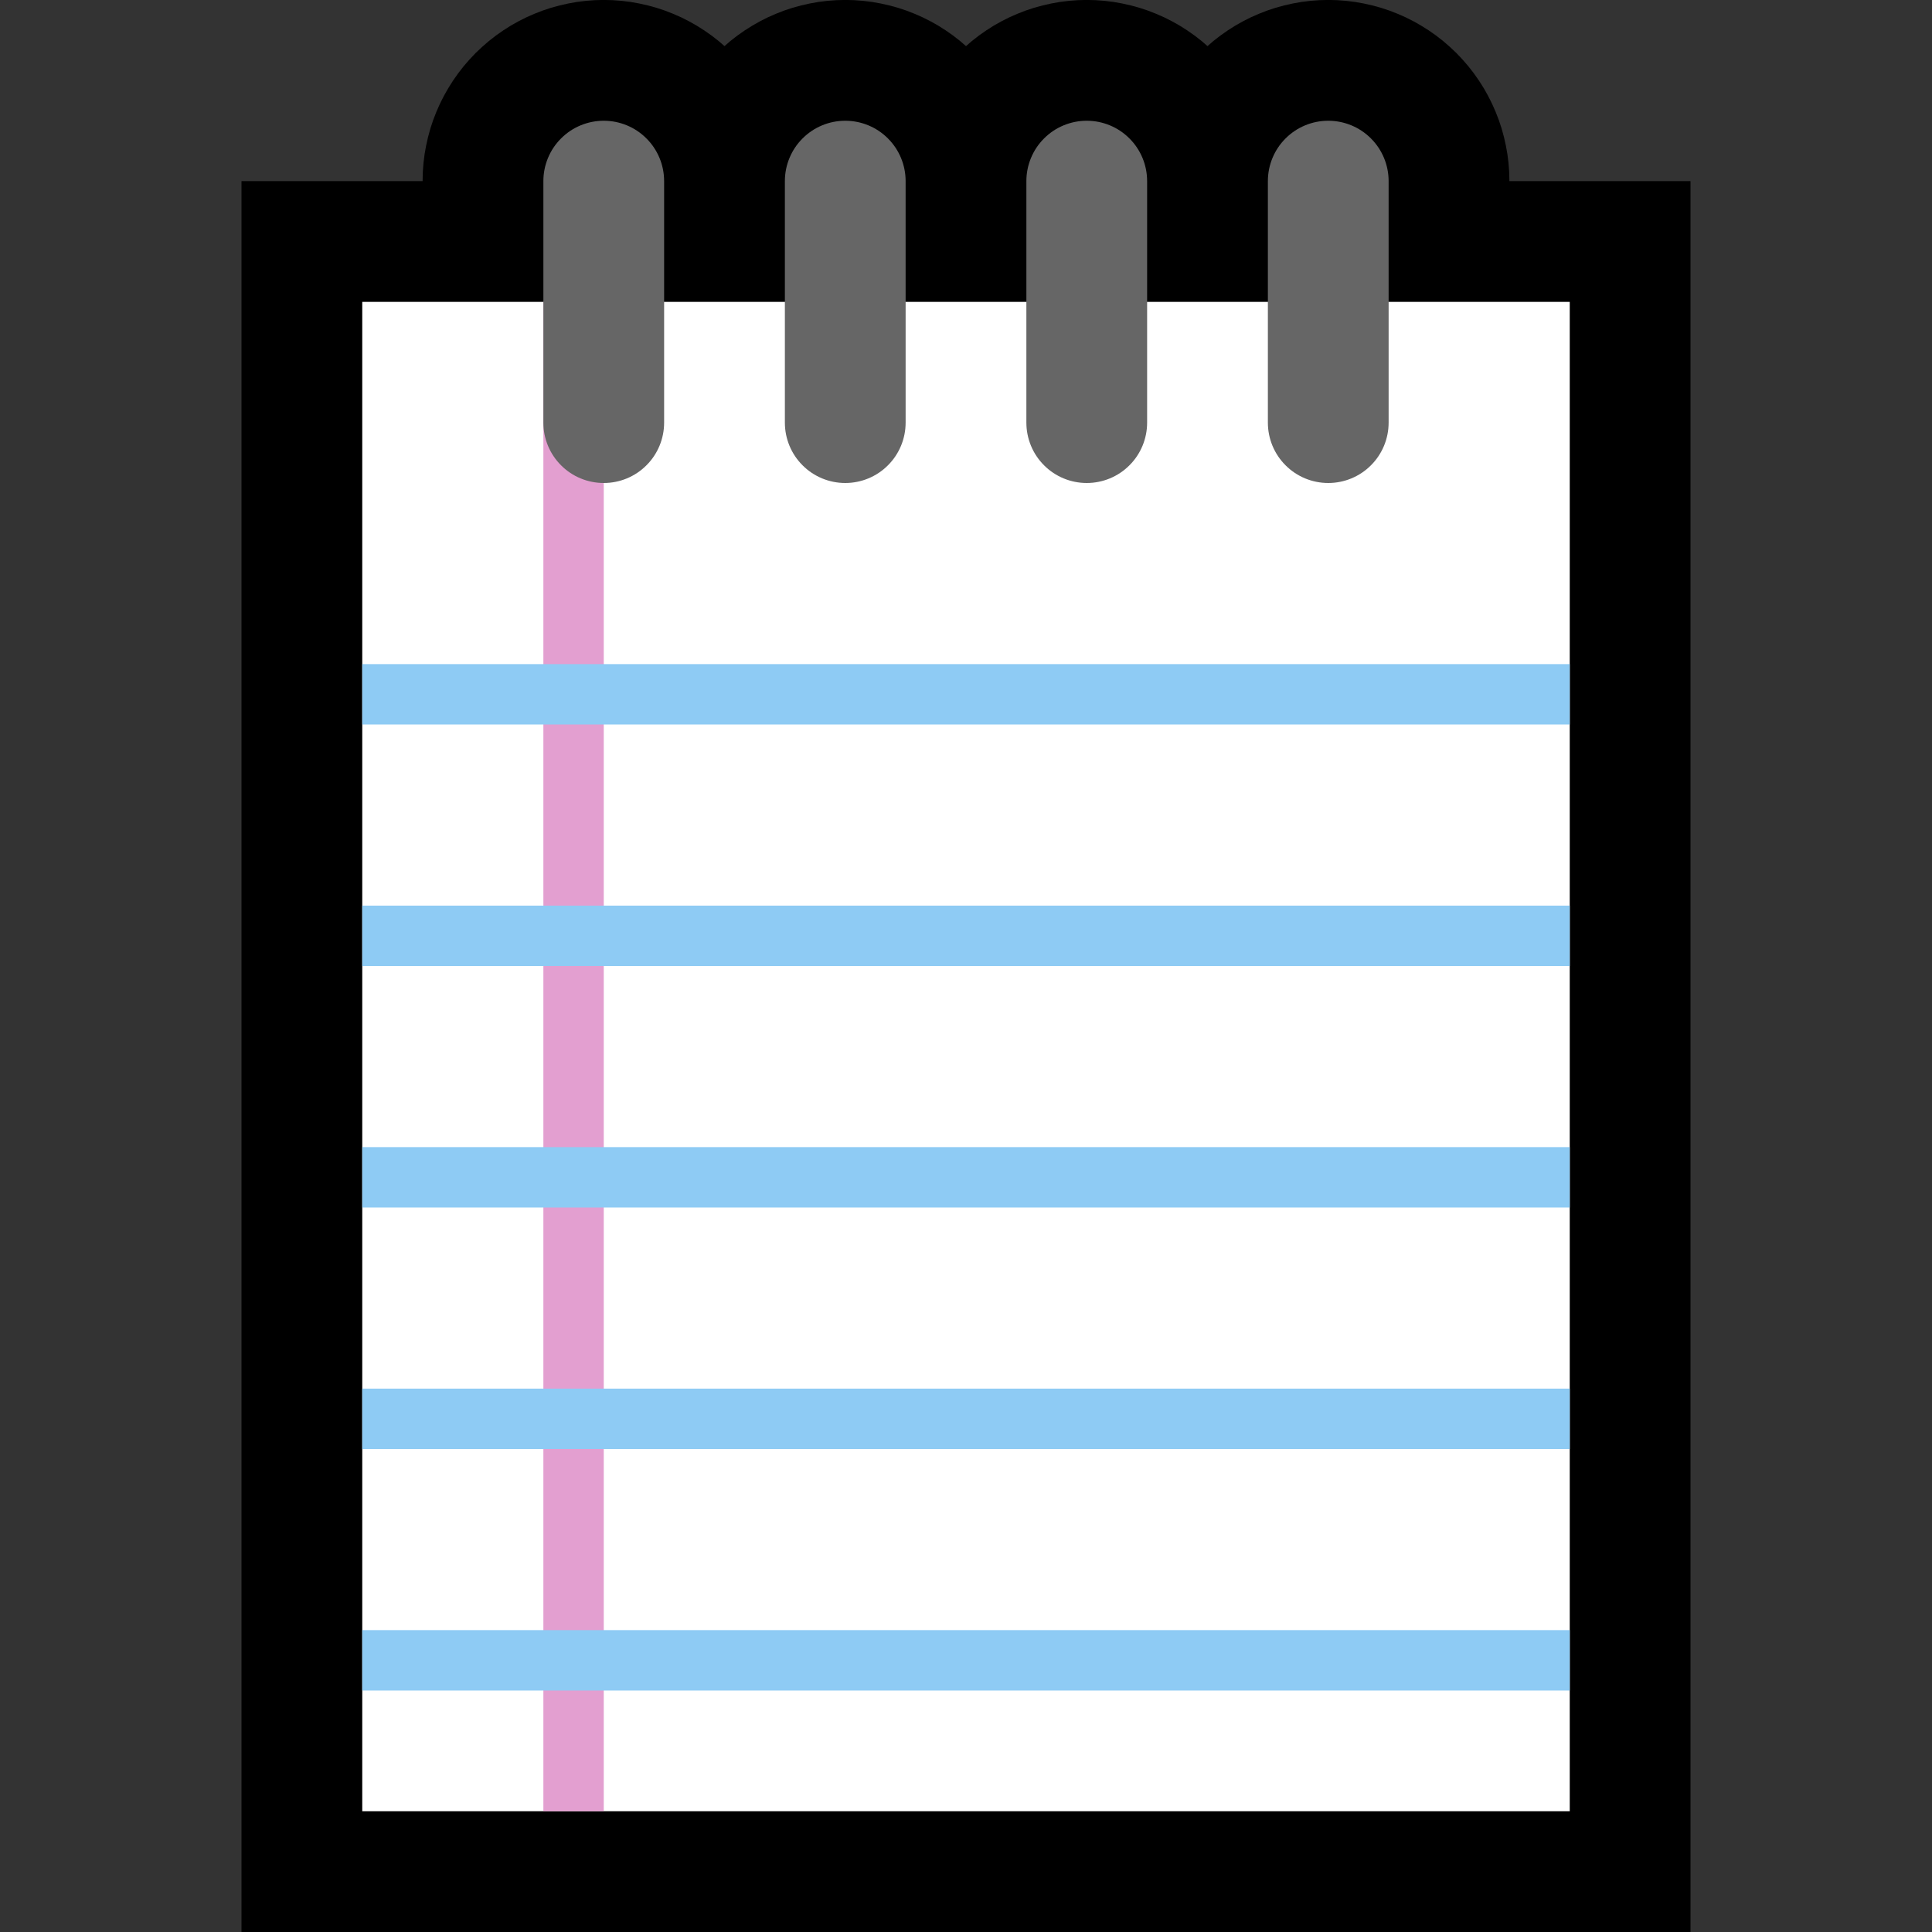 <svg clip-rule="evenodd" fill-rule="evenodd" stroke-linejoin="round" stroke-miterlimit="1.414" viewBox="0 0 32 32" xmlns="http://www.w3.org/2000/svg" xmlns:xlink="http://www.w3.org/1999/xlink"><rect x="0" y="0" width="32" height="32" fill="#333333" stroke="none"/><clipPath id="a"><path clip-rule="evenodd" d="m0 0h32v32h-32z"/></clipPath><path d="m0 0h32v32h-32z" fill="none"/><g clip-path="url(#a)"><path d="m28 32h-24v-29h24zm-20-25v21h16v-21z"/><path d="m22.149.003.147.011.147.018.145.026.143.032.142.039.139.046.136.053.134.059.131.066.127.072.125.079.12.084.117.091.112.097.108.102.102.108.097.112.091.117.084.12.079.124.072.128.066.131.059.134.053.136.046.139.039.142.032.143.026.145.018.147.011.147.003.124v4.05l-.003.124-.011.147-.018.147-.026.145-.032.143-.039.142-.046.139-.053.136-.059.134-.066.131-.072.128-.079.124-.084.12-.091.117-.097.112-.102.108-.108.102-.112.097-.117.091-.12.084-.125.079-.127.072-.131.066-.134.059-.136.053-.139.046-.142.039-.143.032-.145.026-.147.018-.147.011-.149.004-.149-.004-.147-.011-.147-.018-.145-.026-.143-.032-.142-.039-.139-.046-.136-.053-.134-.059-.131-.066-.128-.072-.124-.079-.12-.084-.117-.091-.112-.097-.108-.102-.102-.108-.097-.112-.091-.117-.084-.12-.079-.124-.072-.128-.066-.131-.059-.134-.053-.136-.046-.139-.039-.142-.032-.143-.026-.145-.018-.147-.011-.147-.003-.124v-4.05l.003-.124.011-.147.018-.147.026-.145.032-.143.039-.142.046-.139.053-.136.059-.134.066-.131.072-.127.079-.125.084-.12.091-.117.097-.112.102-.108.108-.102.112-.097.117-.091.12-.084.124-.079.128-.072.131-.066.134-.059.136-.053.139-.046.142-.039.143-.032.145-.026.147-.018.147-.011.149-.004.149.004z"/><path d="m10.149.003.147.011.147.018.145.026.143.032.142.039.139.046.136.053.134.059.131.066.127.072.125.079.12.084.117.091.112.097.108.102.102.108.097.112.091.117.084.12.079.124.072.128.066.131.059.134.053.136.046.139.039.142.032.143.026.145.018.147.011.147.003.124v4.05l-.003.124-.011.147-.018.147-.026.145-.032.143-.039.142-.046.139-.053.136-.059.134-.066.131-.072.128-.079.124-.084.12-.091.117-.097.112-.102.108-.108.102-.112.097-.117.091-.12.084-.125.079-.127.072-.131.066-.134.059-.136.053-.139.046-.142.039-.143.032-.145.026-.147.018-.147.011-.149.004-.149-.004-.147-.011-.147-.018-.145-.026-.143-.032-.142-.039-.139-.046-.136-.053-.134-.059-.131-.066-.128-.072-.124-.079-.12-.084-.117-.091-.112-.097-.108-.102-.102-.108-.097-.112-.091-.117-.084-.12-.079-.124-.072-.128-.066-.131-.059-.134-.053-.136-.046-.139-.039-.142-.032-.143-.026-.145-.018-.147-.011-.147-.003-.124v-4.05l.003-.124.011-.147.018-.147.026-.145.032-.143.039-.142.046-.139.053-.136.059-.134.066-.131.072-.127.079-.125.084-.12.091-.117.097-.112.102-.108.108-.102.112-.097.117-.091.12-.084.124-.079.128-.072.131-.066.134-.059.136-.053.139-.046.142-.039.143-.032.145-.026.147-.018.147-.011.149-.004.149.004z"/><path d="m18.149.003.147.011.147.018.145.026.143.032.142.039.139.046.136.053.134.059.131.066.128.072.124.079.12.084.117.091.112.097.108.102.102.108.097.112.091.117.084.12.079.125.072.127.066.131.059.134.053.136.046.139.039.142.032.143.026.145.018.147.011.147.003.124v4.05l-.003.124-.011.147-.018.147-.026.145-.032.143-.039.142-.046.139-.053.136-.059.134-.066.131-.072.128-.078.124-.085.12-.091.117-.097.112-.102.108-.108.102-.112.097-.117.091-.12.084-.124.079-.128.072-.131.066-.134.059-.136.053-.139.046-.142.039-.143.032-.145.026-.147.018-.147.011-.149.004-.149-.004-.147-.011-.147-.018-.145-.026-.143-.032-.142-.039-.139-.046-.136-.053-.134-.059-.131-.066-.128-.072-.124-.079-.12-.084-.117-.091-.112-.097-.108-.102-.102-.108-.097-.112-.091-.117-.084-.12-.079-.124-.072-.128-.066-.131-.059-.134-.053-.136-.046-.139-.039-.142-.032-.143-.026-.145-.018-.147-.011-.147-.003-.124v-4.05l.003-.124.011-.147.018-.147.026-.145.032-.143.039-.142.046-.139.053-.136.059-.134.066-.131.072-.127.078-.125.085-.12.091-.117.097-.112.102-.108.108-.102.112-.097.117-.091.12-.084.124-.079.128-.072.131-.066.134-.059.136-.053.139-.046.142-.039.143-.032.145-.026.147-.018.147-.011.149-.004.149.004z"/><path d="m14.149.003.147.011.147.018.145.026.143.032.142.039.139.046.136.053.134.059.131.066.128.072.124.079.12.084.117.091.112.097.108.102.102.108.097.112.091.117.084.12.079.125.072.127.066.131.059.134.053.136.046.139.039.142.032.143.026.145.018.147.011.147.003.124v4.05l-.003.124-.011.147-.018.147-.026.145-.032.143-.039.142-.046.139-.053.136-.059.134-.066.131-.072.128-.079.124-.084.12-.091.117-.097.112-.102.108-.108.102-.112.097-.117.091-.12.084-.124.079-.128.072-.131.066-.134.059-.136.053-.139.046-.142.039-.143.032-.145.026-.147.018-.147.011-.149.004-.149-.004-.147-.011-.147-.018-.145-.026-.143-.032-.142-.039-.139-.046-.136-.053-.134-.059-.131-.066-.127-.072-.125-.079-.12-.084-.117-.091-.112-.097-.108-.102-.102-.108-.097-.112-.091-.117-.084-.12-.079-.124-.072-.128-.066-.131-.059-.134-.053-.136-.046-.139-.039-.142-.032-.143-.026-.145-.018-.147-.011-.147-.003-.124v-4.05l.003-.124.011-.147.018-.147.026-.145.032-.143.039-.142.046-.139.053-.136.059-.134.066-.131.072-.128.079-.124.084-.12.091-.117.097-.112.102-.108.108-.102.112-.097.117-.091.12-.084.125-.079.127-.072.131-.066.134-.059.136-.053.139-.046.142-.039.143-.032.145-.026.147-.018.147-.011.149-.004.149.004z"/><path d="m6 5h20v25h-20z" fill="#fff"/><path d="m9 5h1v25h-1z" fill="#e39fd0"/><g fill="#8ecbf4"><path d="m6 11h20v1h-20z"/><path d="m6 15h20v1h-20z"/><path d="m6 19h20v1h-20z"/><path d="m6 23h20v1h-20z"/><path d="m6 27h20v1h-20z"/></g><path d="m11 3c0-.265-.105-.52-.293-.707-.187-.188-.442-.293-.707-.293-.265 0-.52.105-.707.293-.188.187-.293.442-.293.707v4c0 .265.105.52.293.707.187.188.442.293.707.293.265 0 .52-.105.707-.293.188-.187.293-.442.293-.707 0-1.11 0-2.89 0-4z" fill="#666"/><path d="m19 3c0-.265-.105-.52-.293-.707-.187-.188-.442-.293-.707-.293-.265 0-.52.105-.707.293-.188.187-.293.442-.293.707v4c0 .265.105.52.293.707.187.188.442.293.707.293.265 0 .52-.105.707-.293.188-.187.293-.442.293-.707 0-1.11 0-2.89 0-4z" fill="#666"/><path d="m15 3c0-.265-.105-.52-.293-.707-.187-.188-.442-.293-.707-.293-.265 0-.52.105-.707.293-.188.187-.293.442-.293.707v4c0 .265.105.52.293.707.187.188.442.293.707.293.265 0 .52-.105.707-.293.188-.187.293-.442.293-.707 0-1.11 0-2.89 0-4z" fill="#666"/><path d="m23 3c0-.265-.105-.52-.293-.707-.187-.188-.442-.293-.707-.293-.265 0-.52.105-.707.293-.188.187-.293.442-.293.707v4c0 .265.105.52.293.707.187.188.442.293.707.293.265 0 .52-.105.707-.293.188-.187.293-.442.293-.707 0-1.11 0-2.89 0-4z" fill="#666"/></g></svg>